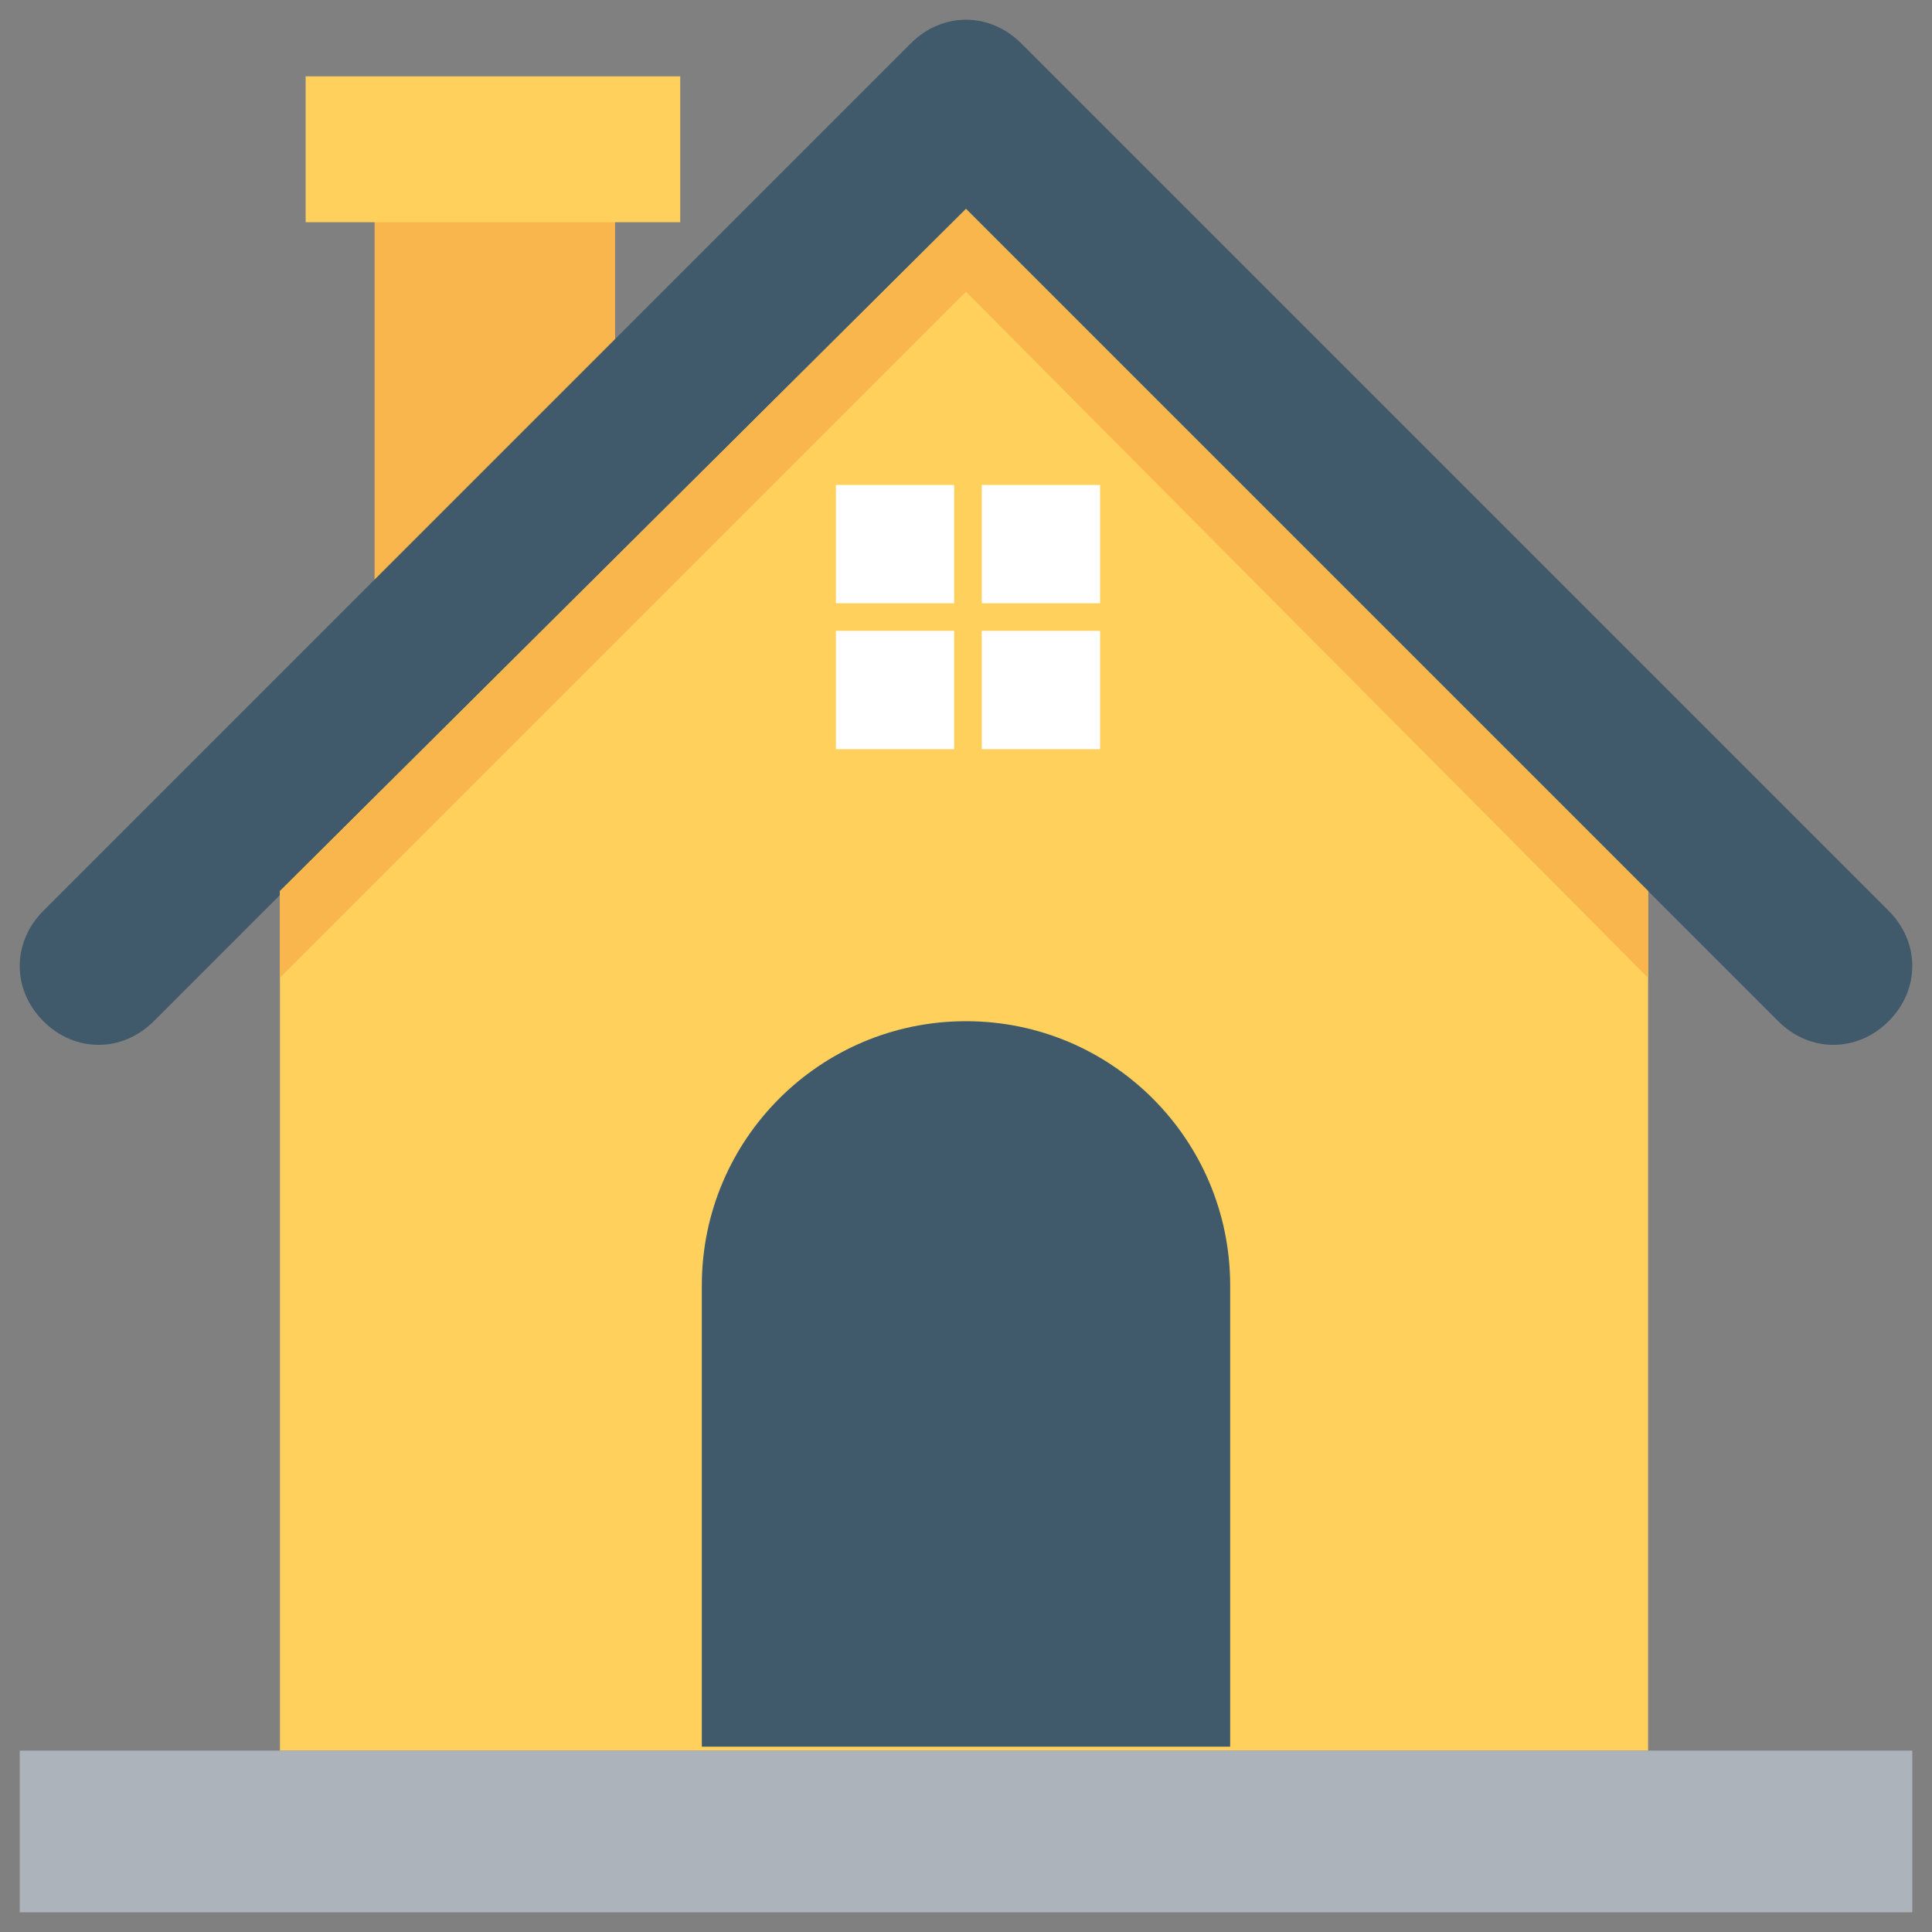 <?xml version="1.0" encoding="utf-8"?>
<!-- Generator: Adobe Illustrator 20.1.0, SVG Export Plug-In . SVG Version: 6.00 Build 0)  -->
<!DOCTYPE svg PUBLIC "-//W3C//DTD SVG 1.1//EN" "http://www.w3.org/Graphics/SVG/1.1/DTD/svg11.dtd">
<svg version="1.1" id="Layer_1" xmlns="http://www.w3.org/2000/svg" xmlns:xlink="http://www.w3.org/1999/xlink" x="0px" y="0px"
	 viewBox="0 0 49 49" enable-background="new 0 0 49 49" xml:space="preserve">
<rect x="0" y="0" width="49" height="49" fill="#808080" stroke="none"/>
<g>
	<polygon fill="#F8B64C" points="15.6,11.1 9.5,15.6 9.5,5.6 15.6,5.6 	"/>
	
		<rect x="10.7" y="-0.9" transform="matrix(-1.836970e-16 1 -1 -1.836970e-16 16.352 -8.764)" fill="#FFD15C" width="3.7" height="9.5"/>
	<path fill="#40596B" d="M46.5,26.5c-0.5,0-1-0.2-1.4-0.6L24.5,5.3L3.9,25.9c-0.8,0.8-2,0.8-2.8,0c-0.8-0.8-0.8-2,0-2.8l22-22
		c0.8-0.8,2-0.8,2.8,0l22,22c0.8,0.8,0.8,2,0,2.8C47.5,26.3,47,26.5,46.5,26.5z"/>
	<polygon fill="#FFD15C" points="41.8,22.6 41.8,44.4 7.1,44.4 7.1,22.6 24.5,5.3 	"/>
	<rect x="0.5" y="44.4" fill="#ACB3BA" width="48" height="4.1"/>
	<polygon fill="#F8B64C" points="41.8,22.6 41.8,24.8 24.5,7.4 7.1,24.8 7.1,22.6 24.5,5.3 	"/>
	<g>
		<g>
			<rect x="21.2" y="12.3" fill="#FFFFFF" width="3" height="3"/>
			<rect x="24.9" y="12.3" fill="#FFFFFF" width="3" height="3"/>
			<rect x="21.2" y="16" fill="#FFFFFF" width="3" height="3"/>
			<rect x="24.9" y="16" fill="#FFFFFF" width="3" height="3"/>
		</g>
	</g>
	<path fill="#40596B" d="M17.8,44.4V32.6c0-3.7,3-6.7,6.7-6.7l0,0c3.7,0,6.7,3,6.7,6.7v11.7H17.8z"/>
</g>
</svg>
